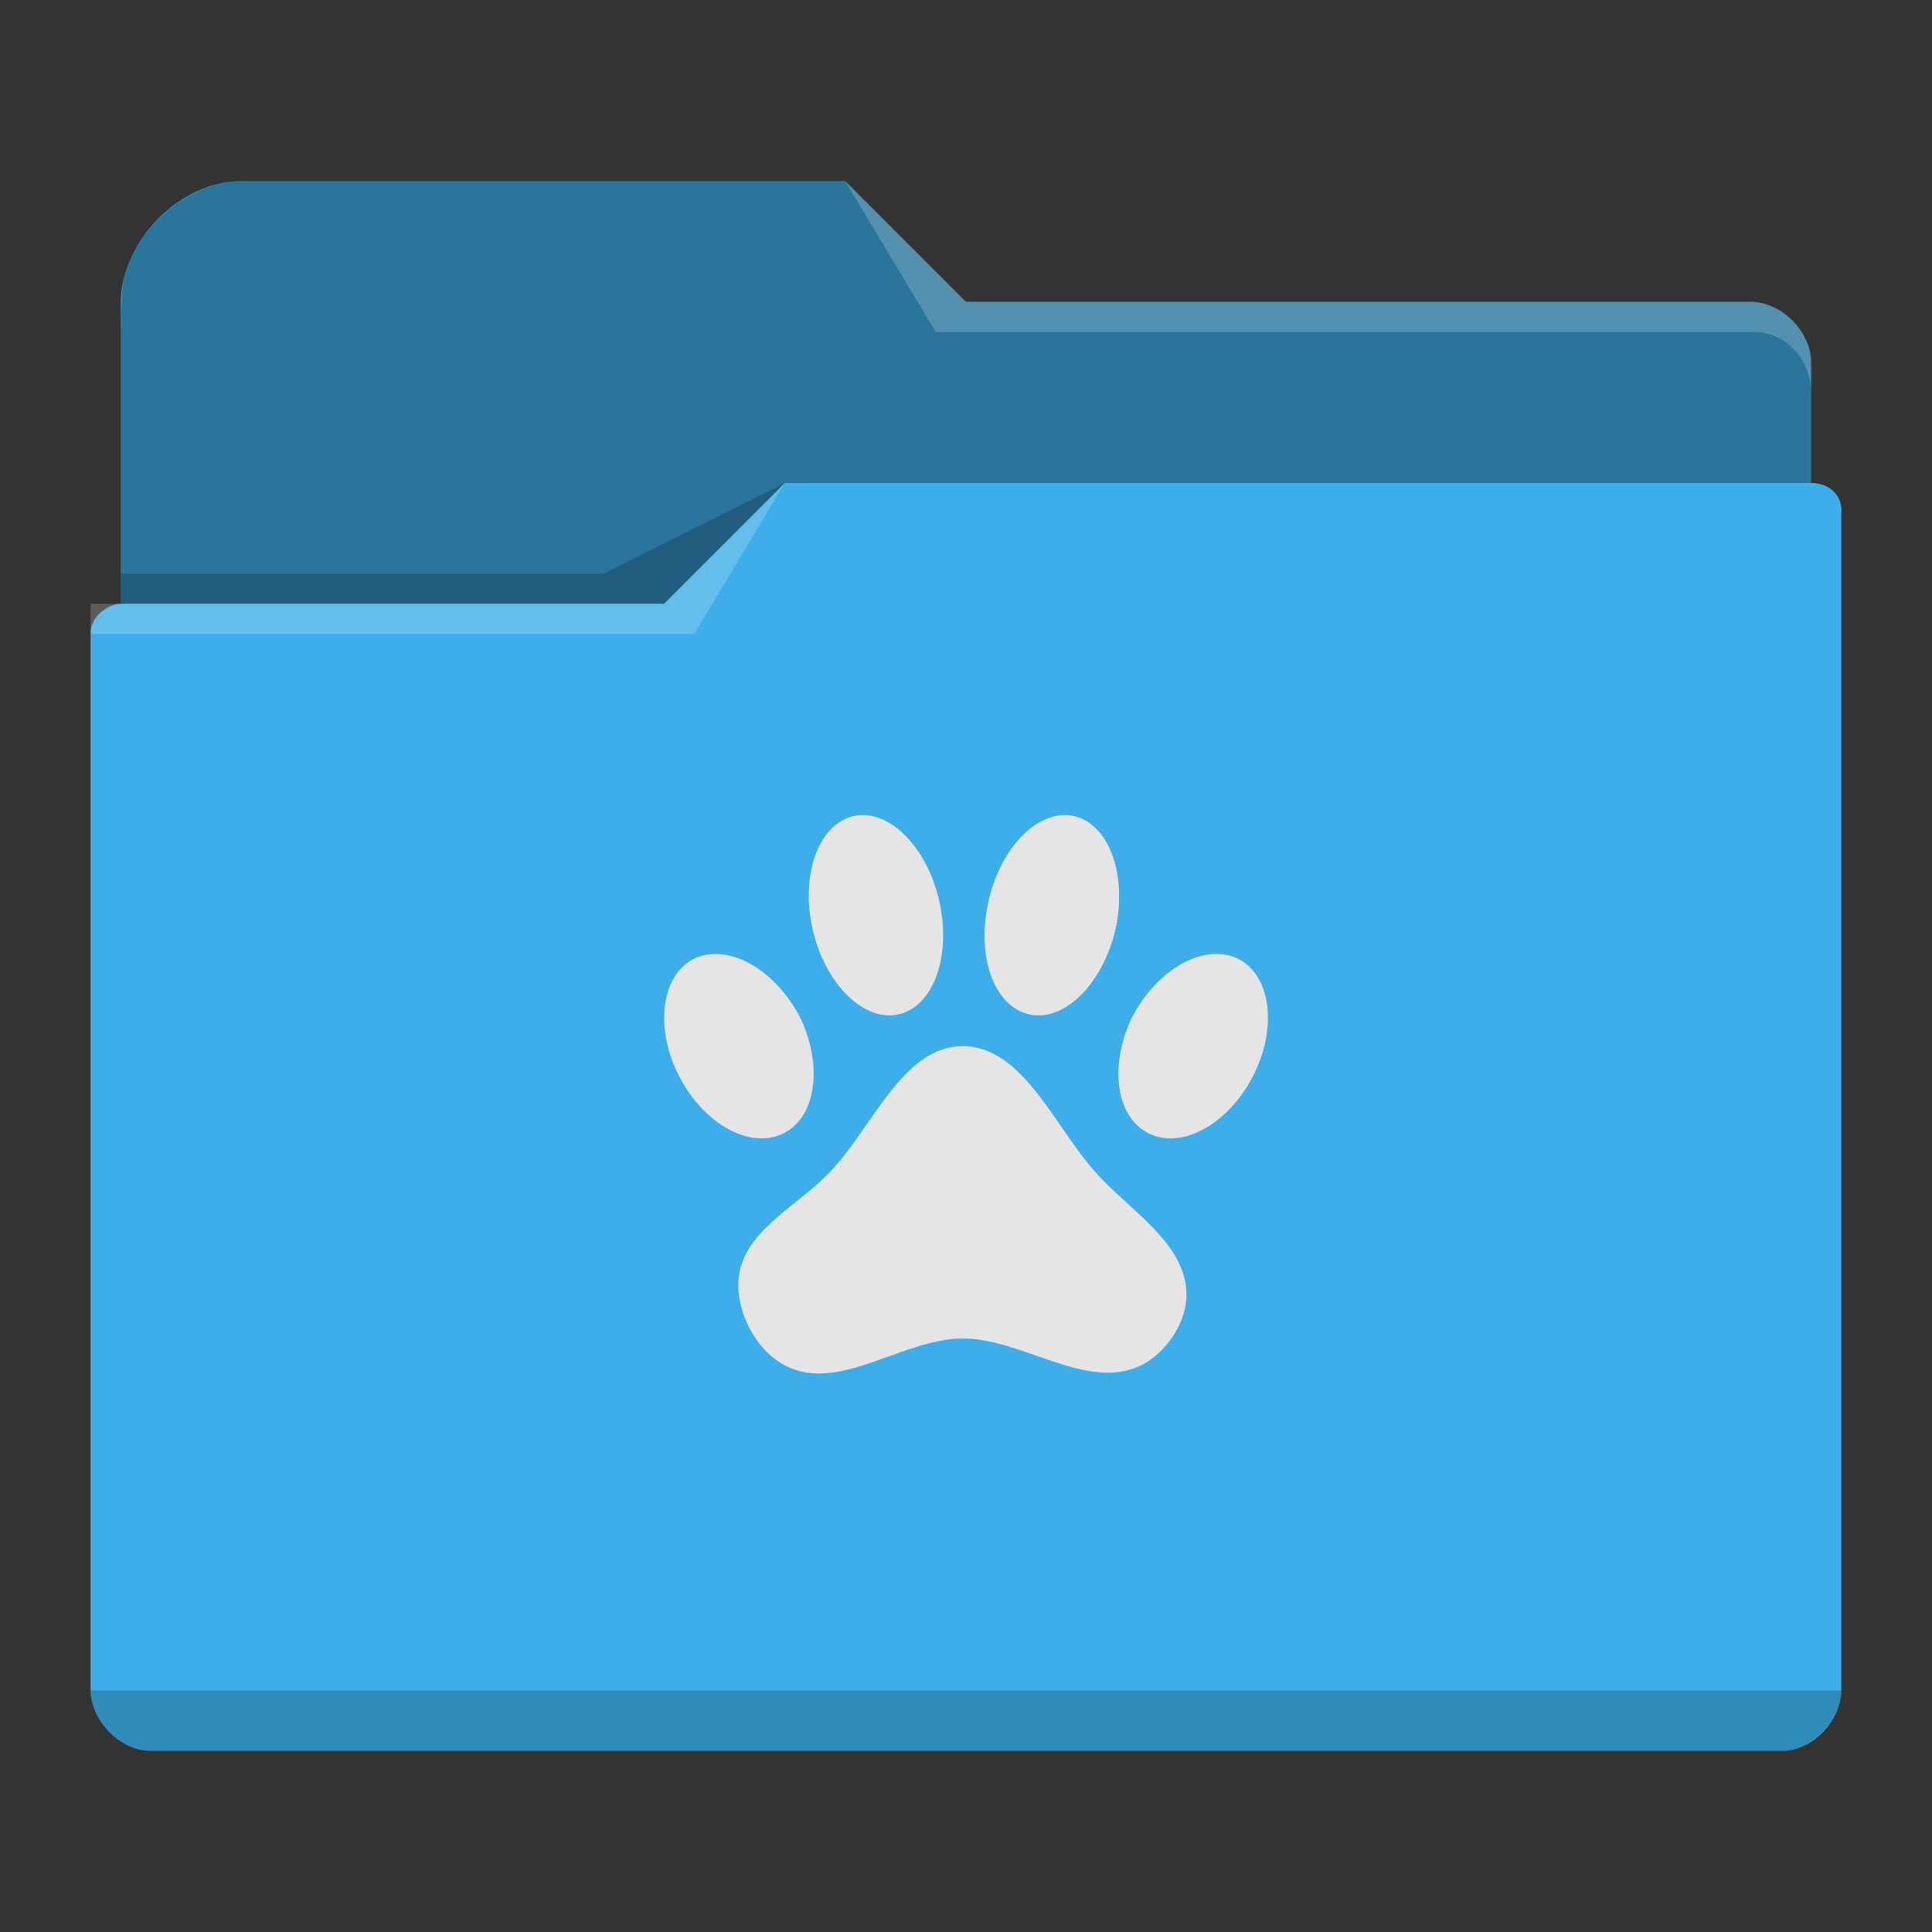 <?xml version="1.0" encoding="UTF-8" standalone="no"?>
<svg
   viewBox="0 0 64 64"
   version="1.1"
   id="svg4"
   sodipodi:docname="folder-paw.svg"
   inkscape:version="1.4.2 (unknown)"
   xml:space="preserve"
   xmlns:inkscape="http://www.inkscape.org/namespaces/inkscape"
   xmlns:sodipodi="http://sodipodi.sourceforge.net/DTD/sodipodi-0.dtd"
   xmlns="http://www.w3.org/2000/svg"
   xmlns:svg="http://www.w3.org/2000/svg"><rect x="0" y="0" width="64" height="64" fill="#333333" stroke="none"/><sodipodi:namedview
     id="namedview4"
     pagecolor="#ffffff"
     bordercolor="#999999"
     borderopacity="1"
     inkscape:showpageshadow="2"
     inkscape:pageopacity="0"
     inkscape:pagecheckerboard="0"
     inkscape:deskcolor="#d1d1d1"
     showgrid="true"
     inkscape:zoom="5.6568543"
     inkscape:cx="27.311999"
     inkscape:cy="36.150834"
     inkscape:window-width="2556"
     inkscape:window-height="1364"
     inkscape:window-x="0"
     inkscape:window-y="0"
     inkscape:window-maximized="1"
     inkscape:current-layer="svg4"><inkscape:grid
       id="grid4"
       units="px"
       originx="0"
       originy="0"
       spacingx="1"
       spacingy="1"
       empcolor="#0099e5"
       empopacity="0.302"
       color="#0099e5"
       opacity="0.149"
       empspacing="5"
       dotted="false"
       gridanglex="30"
       gridanglez="30"
       visible="true" /></sodipodi:namedview><defs
     id="defs3051"><style
       type="text/css"
       id="current-color-scheme">
      .ColorScheme-Text {
        color:#31363b;
      }
      .ColorScheme-Background {
        color:#eff0f1;
      }
      .ColorScheme-Highlight {
        color:#3daee9;
      }
      .ColorScheme-ViewText {
        color:#31363b;
      }
      .ColorScheme-ViewBackground {
        color:#fcfcfc;
      }
      .ColorScheme-ViewHover {
        color:#93cee9;
      }
      .ColorScheme-ViewFocus{
        color:#3daee9;
      }
      .ColorScheme-ButtonText {
        color:#31363b;
      }
      .ColorScheme-ButtonBackground {
        color:#eff0f1;
      }
      .ColorScheme-ButtonHover {
        color:#93cee9;
      }
      .ColorScheme-ButtonFocus{
        color:#3daee9;
      }
      </style></defs><path
     style="fill:currentColor;fill-opacity:1;stroke:none;stroke-width:1"
     d="m 4.001,10 v 1 9 0 c -0.52,0.022 -1.023,0.505 -1,1 h 0.002 c -4.69e-5,0.004 -0.002,0.008 -0.002,0.012 V 56 c 0.009,0.999 0.98,2.006 2,2 v 0 H 58.995 v 0 c 1.012,0.022 1.994,-0.973 2,-2 V 21.012 21 17 c 0.059,-0.589 -0.408,-1.006 -1,-1 v -4 c 0,-0.003 -0.002,0.004 -0.002,0 h 0.002 v 0 c -0.006,-1.001 -0.954,-1.996 -2,-2 H 31.998 L 27.998,6 H 8 C 5.963,5.995 4.036,7.97 4.001,10 Z"
     class="ColorScheme-Highlight"
     id="path1"
     sodipodi:nodetypes="ccccccsccccccccccscccccccc" /><path
     style="fill-opacity:0.33;fill-rule:evenodd;stroke-width:1"
     d="m 4.03,10 -0.03,1 v 9 H 21.999 l 4,-4 h 33.997 v -4 c 0,-0.003 -0.002,0.004 -0.002,0 h 0.002 C 59.989,10.989 58.991,9.994 57.995,10 H 31.998 L 27.998,6 H 8 C 5.993,6.003 3.994,8.007 4.03,10 Z"
     id="path2"
     sodipodi:nodetypes="ccccccsccccccc" /><path
     style="fill:#ffffff;fill-opacity:0.2;fill-rule:evenodd;stroke-width:1"
     d="m 27.998,6 3,5 h 2 24.997 c 1.213,-0.064 2.006,1.006 2,2 v -1 c 6e-4,-0.993 -0.989,-1.993 -2,-2 H 32.998 31.998 Z m -2,10 -4,4 H 3.001 v 1 H 22.999 Z"
     id="path3"
     sodipodi:nodetypes="cccccccccccccccc" /><path
     style="fill-opacity:0.2;fill-rule:evenodd;stroke-width:1"
     d="m 25.998,16 -5.999,3 H 4.001 v 1 H 21.999 Z M 3.001,56 c 0.006,1.009 0.994,2.001 2,2 v 0 H 58.995 v 0 0 c 1.003,0.002 2.001,-1 2,-2 z"
     class="ColorScheme-Text"
     id="path4"
     sodipodi:nodetypes="cccccccccccccc" /><path
     d="m 28.365,27.015 c 1.175,-0.175 2.42,1.15 2.779,2.978 0.359,1.818 -0.289,3.44 -1.464,3.625 -1.165,0.185 -2.42,-1.14 -2.789,-2.968 -0.368,-1.818 0.299,-3.44 1.474,-3.635 m 7.121,0 c 1.185,0.195 1.842,1.818 1.494,3.635 -0.378,1.828 -1.623,3.153 -2.799,2.968 -1.185,-0.185 -1.833,-1.807 -1.464,-3.625 0.359,-1.828 1.603,-3.153 2.769,-2.978 M 23.037,31.739 c 1.135,-0.503 2.679,0.411 3.486,2.002 0.757,1.623 0.498,3.327 -0.627,3.83 -1.125,0.503 -2.659,-0.4 -3.446,-2.013 -0.787,-1.612 -0.508,-3.327 0.588,-3.82 m 17.927,0 c 1.096,0.493 1.374,2.208 0.588,3.82 -0.787,1.612 -2.321,2.516 -3.446,2.013 -1.125,-0.503 -1.384,-2.208 -0.627,-3.83 0.807,-1.592 2.35,-2.506 3.486,-2.002 m -1.663,11.07 c 0.04,0.965 -0.677,2.033 -1.534,2.434 -1.783,0.842 -3.894,-0.904 -5.876,-0.904 -1.982,0 -4.113,1.818 -5.866,0.904 -0.996,-0.503 -1.683,-1.838 -1.554,-2.947 0.179,-1.53 1.962,-2.352 3.018,-3.471 1.404,-1.448 2.4,-4.169 4.402,-4.169 1.992,0 3.048,2.68 4.392,4.169 1.105,1.253 2.948,2.311 3.018,3.984 z"
     id="path5"
     style="fill:#e5e5e5;stroke-width:1;fill-opacity:1" /></svg>

